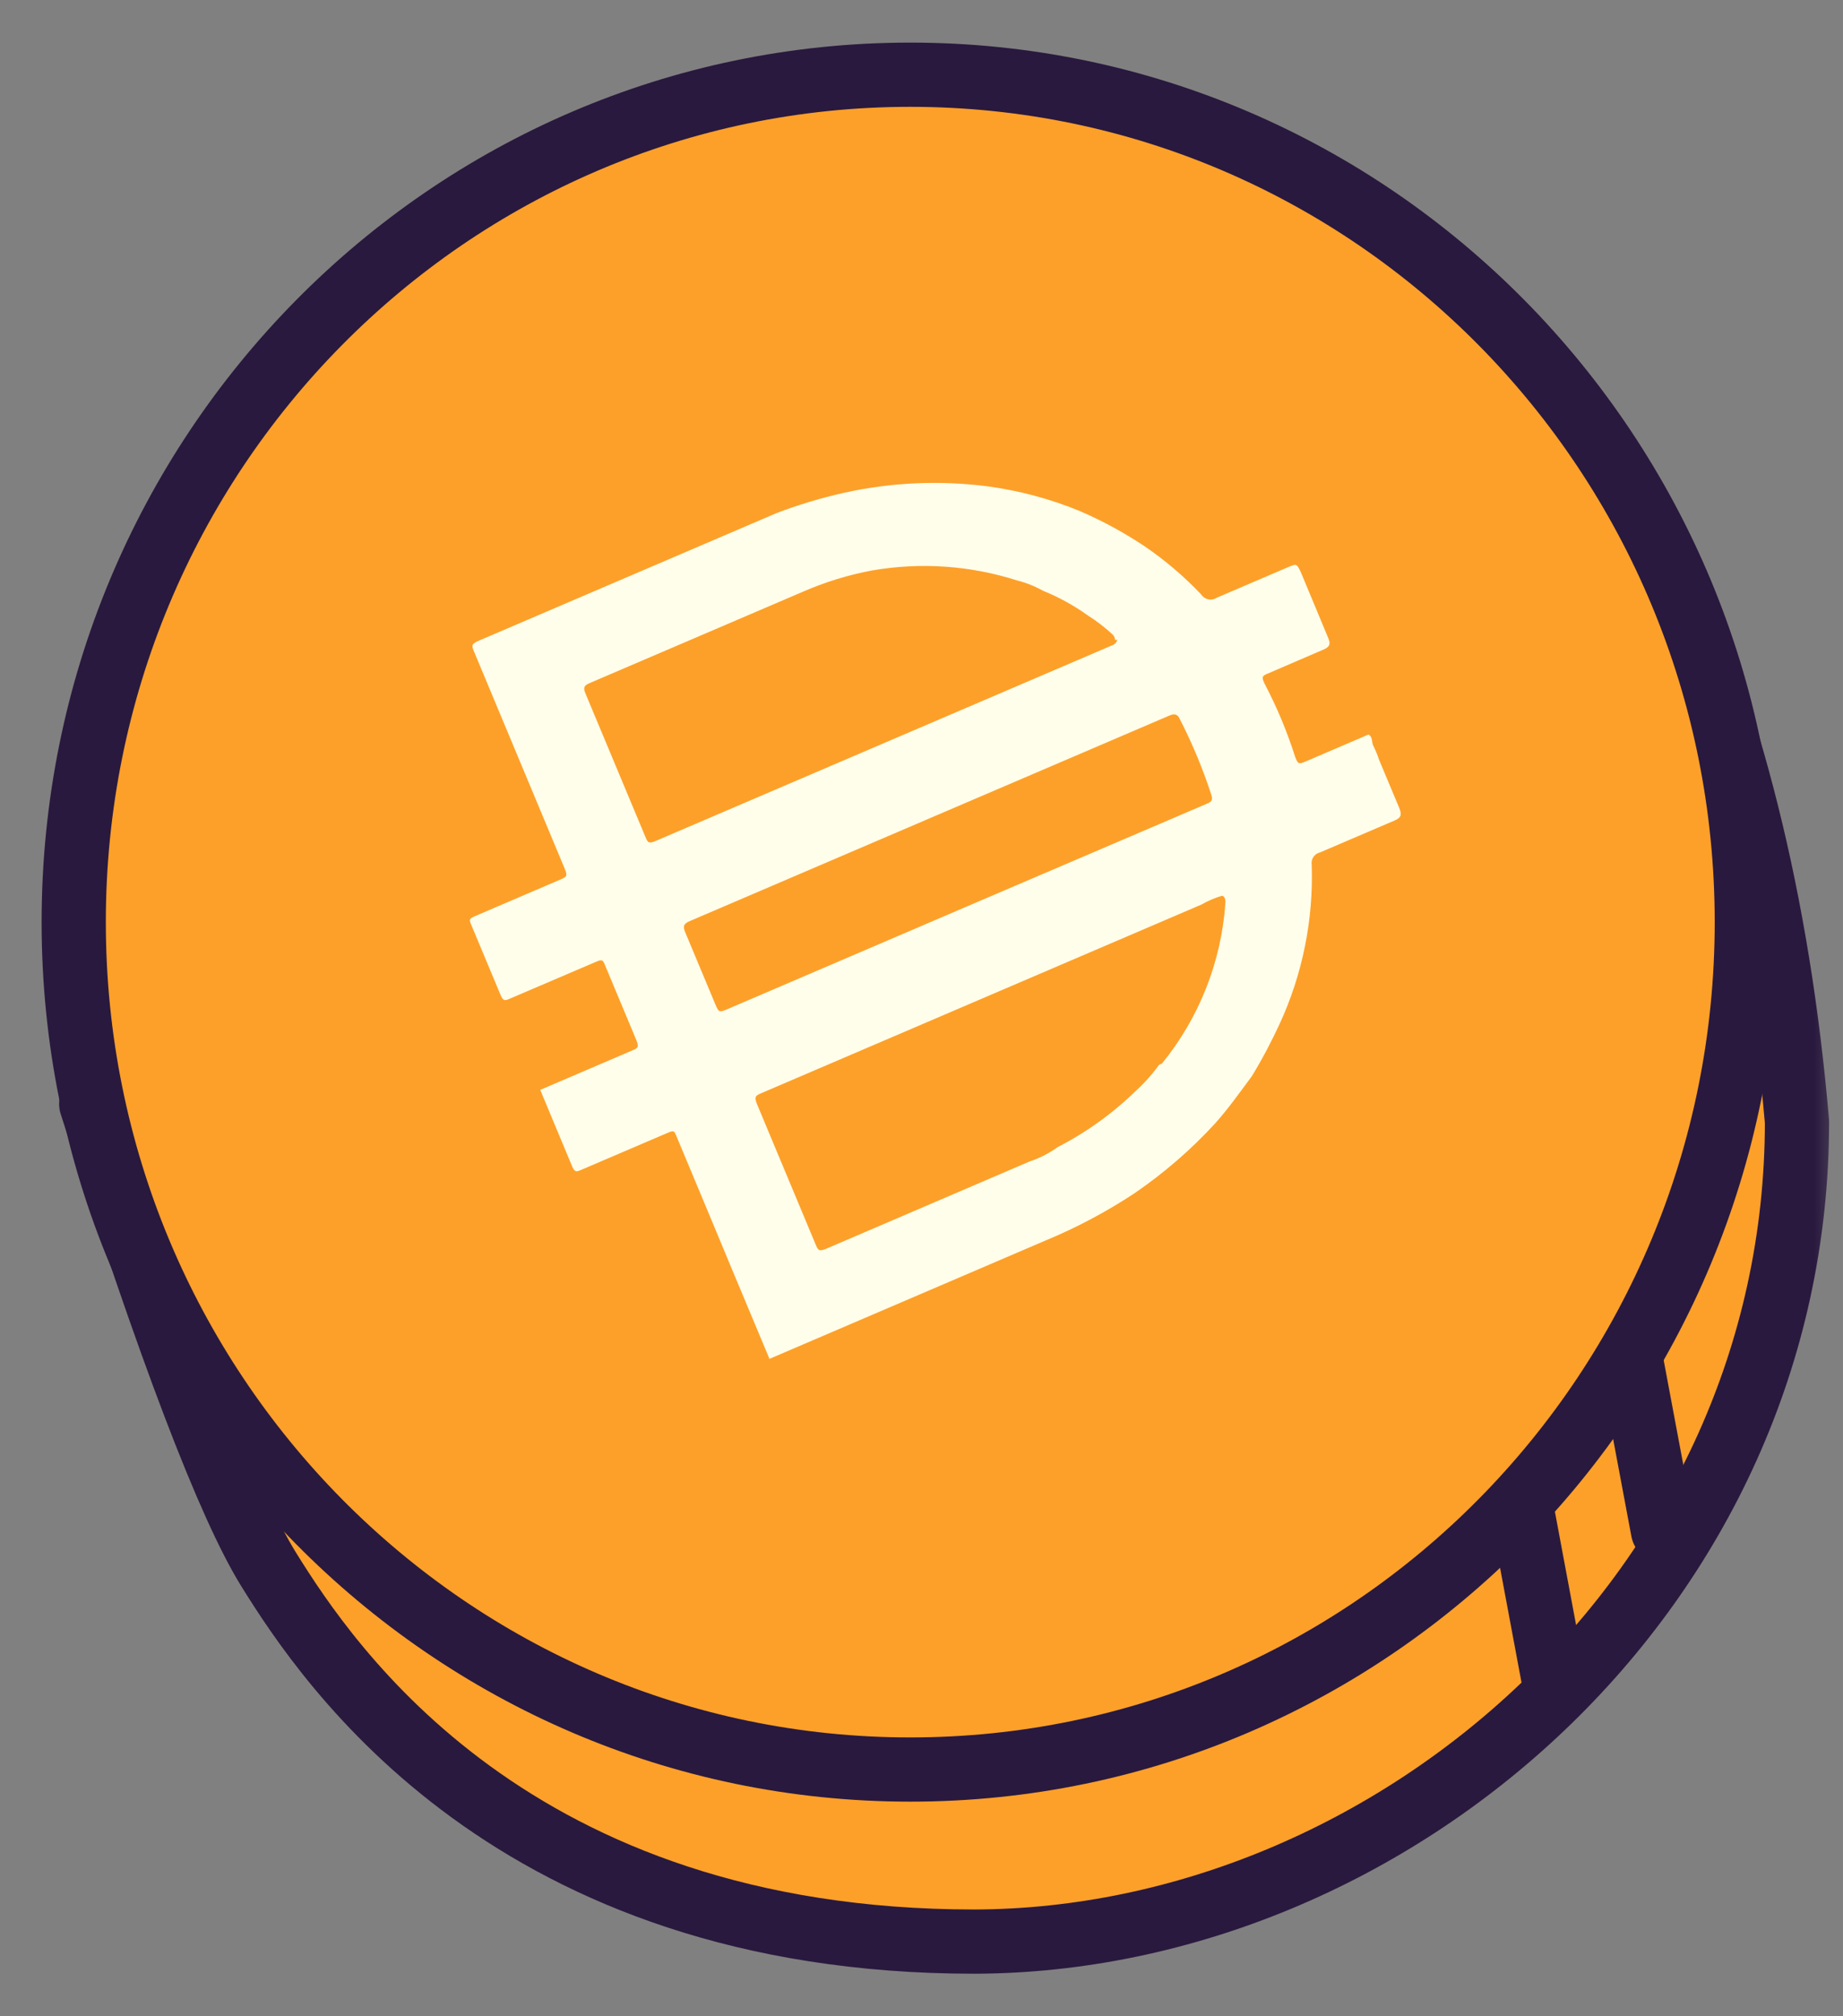 <?xml version="1.0" encoding="UTF-8"?>
<svg width="32px" height="35px" viewBox="0 0 32 35" version="1.1" xmlns="http://www.w3.org/2000/svg" xmlns:xlink="http://www.w3.org/1999/xlink">
    <rect x="0" y="0" width="32" height="35" fill="#808080" stroke="none"/>
    <title>download-5 1</title>
    <defs>
        <rect id="path-1" x="0" y="0" width="32" height="35"></rect>
    </defs>
    <g id="Page-1" stroke="none" stroke-width="1" fill="none" fill-rule="evenodd">
        <g id="index" transform="translate(-1328, -439)">
            <g id="download-5-1" transform="translate(1328, 439)">
                <mask id="mask-2" fill="white">
                    <use xlink:href="#path-1"></use>
                </mask>
                <g id="Clip" fill-rule="nonzero"></g>
                <g id="Group" mask="url(#mask-2)" fill-rule="nonzero" stroke="#29193E" stroke-linecap="round" stroke-linejoin="round" stroke-width="1.115">
                    <g transform="translate(1.28, 1.297)" id="Vector">
                        <path d="M29.921,18.176 C29.921,26.3 22.909,32.385 15.64,32.407 C7.618,32.407 4.426,27.621 3.388,25.952 C2.696,24.839 1.668,22.144 0.304,17.868 L27.417,8.159 C28.76,11.035 29.594,14.374 29.921,18.176 Z" fill="#FDA029"></path>
                        <path d="M14.525,29.42 C22.547,29.42 29.05,22.834 29.05,14.71 C29.05,6.586 22.547,0 14.525,0 C6.503,0 0,6.586 0,14.71 C0,22.834 6.503,29.42 14.525,29.42 Z" fill="#FDA029"></path>
                        <line x1="27.038" y1="22.308" x2="27.594" y2="25.271" fill="none"></line>
                        <line x1="25.138" y1="24.876" x2="25.692" y2="27.839" fill="none"></line>
                    </g>
                </g>
                <path d="M16.751,15.751 L20.938,13.959 C21.028,13.92 21.07,13.901 21.027,13.781 C20.881,13.335 20.7,12.901 20.485,12.483 C20.451,12.399 20.394,12.382 20.305,12.421 L11.972,15.991 C11.869,16.035 11.855,16.082 11.896,16.179 L12.415,17.421 C12.483,17.58 12.483,17.58 12.648,17.51 L16.751,15.751 Z M19.363,11.114 C19.361,11.078 19.346,11.043 19.322,11.017 C19.187,10.893 19.043,10.781 18.889,10.684 C18.646,10.51 18.385,10.366 18.108,10.254 C17.967,10.175 17.816,10.115 17.66,10.076 C16.85,9.817 15.99,9.757 15.151,9.901 C14.73,9.978 14.321,10.105 13.928,10.277 L10.23,11.861 C10.127,11.905 10.13,11.953 10.168,12.044 L11.203,14.52 C11.246,14.624 11.258,14.652 11.389,14.596 L19.336,11.191 C19.377,11.162 19.398,11.132 19.396,11.1 L19.363,11.114 Z M21.215,15.55 C21.092,15.587 20.974,15.637 20.863,15.701 L13.226,18.973 C13.123,19.017 13.088,19.032 13.146,19.171 L14.157,21.591 C14.204,21.703 14.216,21.731 14.354,21.673 L17.879,20.161 C18.053,20.103 18.217,20.019 18.367,19.911 C18.863,19.656 19.319,19.328 19.722,18.936 C19.871,18.8 20.006,18.649 20.125,18.484 L20.174,18.463 C20.818,17.674 21.204,16.703 21.276,15.681 C21.28,15.597 21.259,15.554 21.215,15.55 Z M13.356,23.578 L13.339,23.537 L12.659,21.913 L12.43,21.362 L11.745,19.722 C11.707,19.631 11.702,19.618 11.592,19.665 L10.097,20.305 C10.013,20.341 9.98,20.356 9.933,20.244 L9.38,18.919 L10.977,18.235 C11.067,18.196 11.101,18.182 11.052,18.063 L10.504,16.752 C10.469,16.668 10.46,16.647 10.35,16.695 L8.856,17.334 C8.773,17.37 8.739,17.385 8.692,17.273 L8.179,16.046 C8.147,15.969 8.14,15.948 8.25,15.902 L9.729,15.268 C9.833,15.222 9.861,15.211 9.805,15.079 L8.234,11.319 C8.188,11.208 8.177,11.179 8.315,11.121 L13.48,8.908 C13.86,8.763 14.25,8.645 14.647,8.556 C15.466,8.373 16.31,8.335 17.14,8.441 C17.693,8.515 18.234,8.659 18.748,8.871 C19.141,9.04 19.516,9.245 19.873,9.482 C20.229,9.725 20.559,10.005 20.856,10.319 C20.915,10.409 21.034,10.435 21.124,10.377 L22.356,9.849 C22.514,9.782 22.514,9.782 22.586,9.932 L23.063,11.077 C23.11,11.188 23.081,11.234 22.97,11.28 L22.02,11.689 C21.924,11.729 21.896,11.741 21.955,11.864 C22.17,12.272 22.348,12.699 22.488,13.139 C22.537,13.259 22.543,13.273 22.675,13.216 L23.762,12.75 C23.836,12.792 23.814,12.876 23.841,12.938 C23.881,13.017 23.916,13.099 23.942,13.182 L24.296,14.027 C24.344,14.145 24.325,14.194 24.221,14.24 L22.92,14.797 C22.822,14.818 22.758,14.915 22.775,15.015 C22.807,15.964 22.616,16.908 22.221,17.768 C22.076,18.082 21.914,18.389 21.734,18.684 C21.526,18.964 21.327,19.245 21.1,19.499 C20.678,19.959 20.206,20.367 19.693,20.717 C19.201,21.041 18.682,21.316 18.136,21.541 L13.358,23.589 L13.354,23.581 L13.356,23.578 Z" id="Vector" fill="#FFFEEB" fill-rule="nonzero" mask="url(#mask-2)"></path>
            </g>
        </g>
    </g>
</svg>